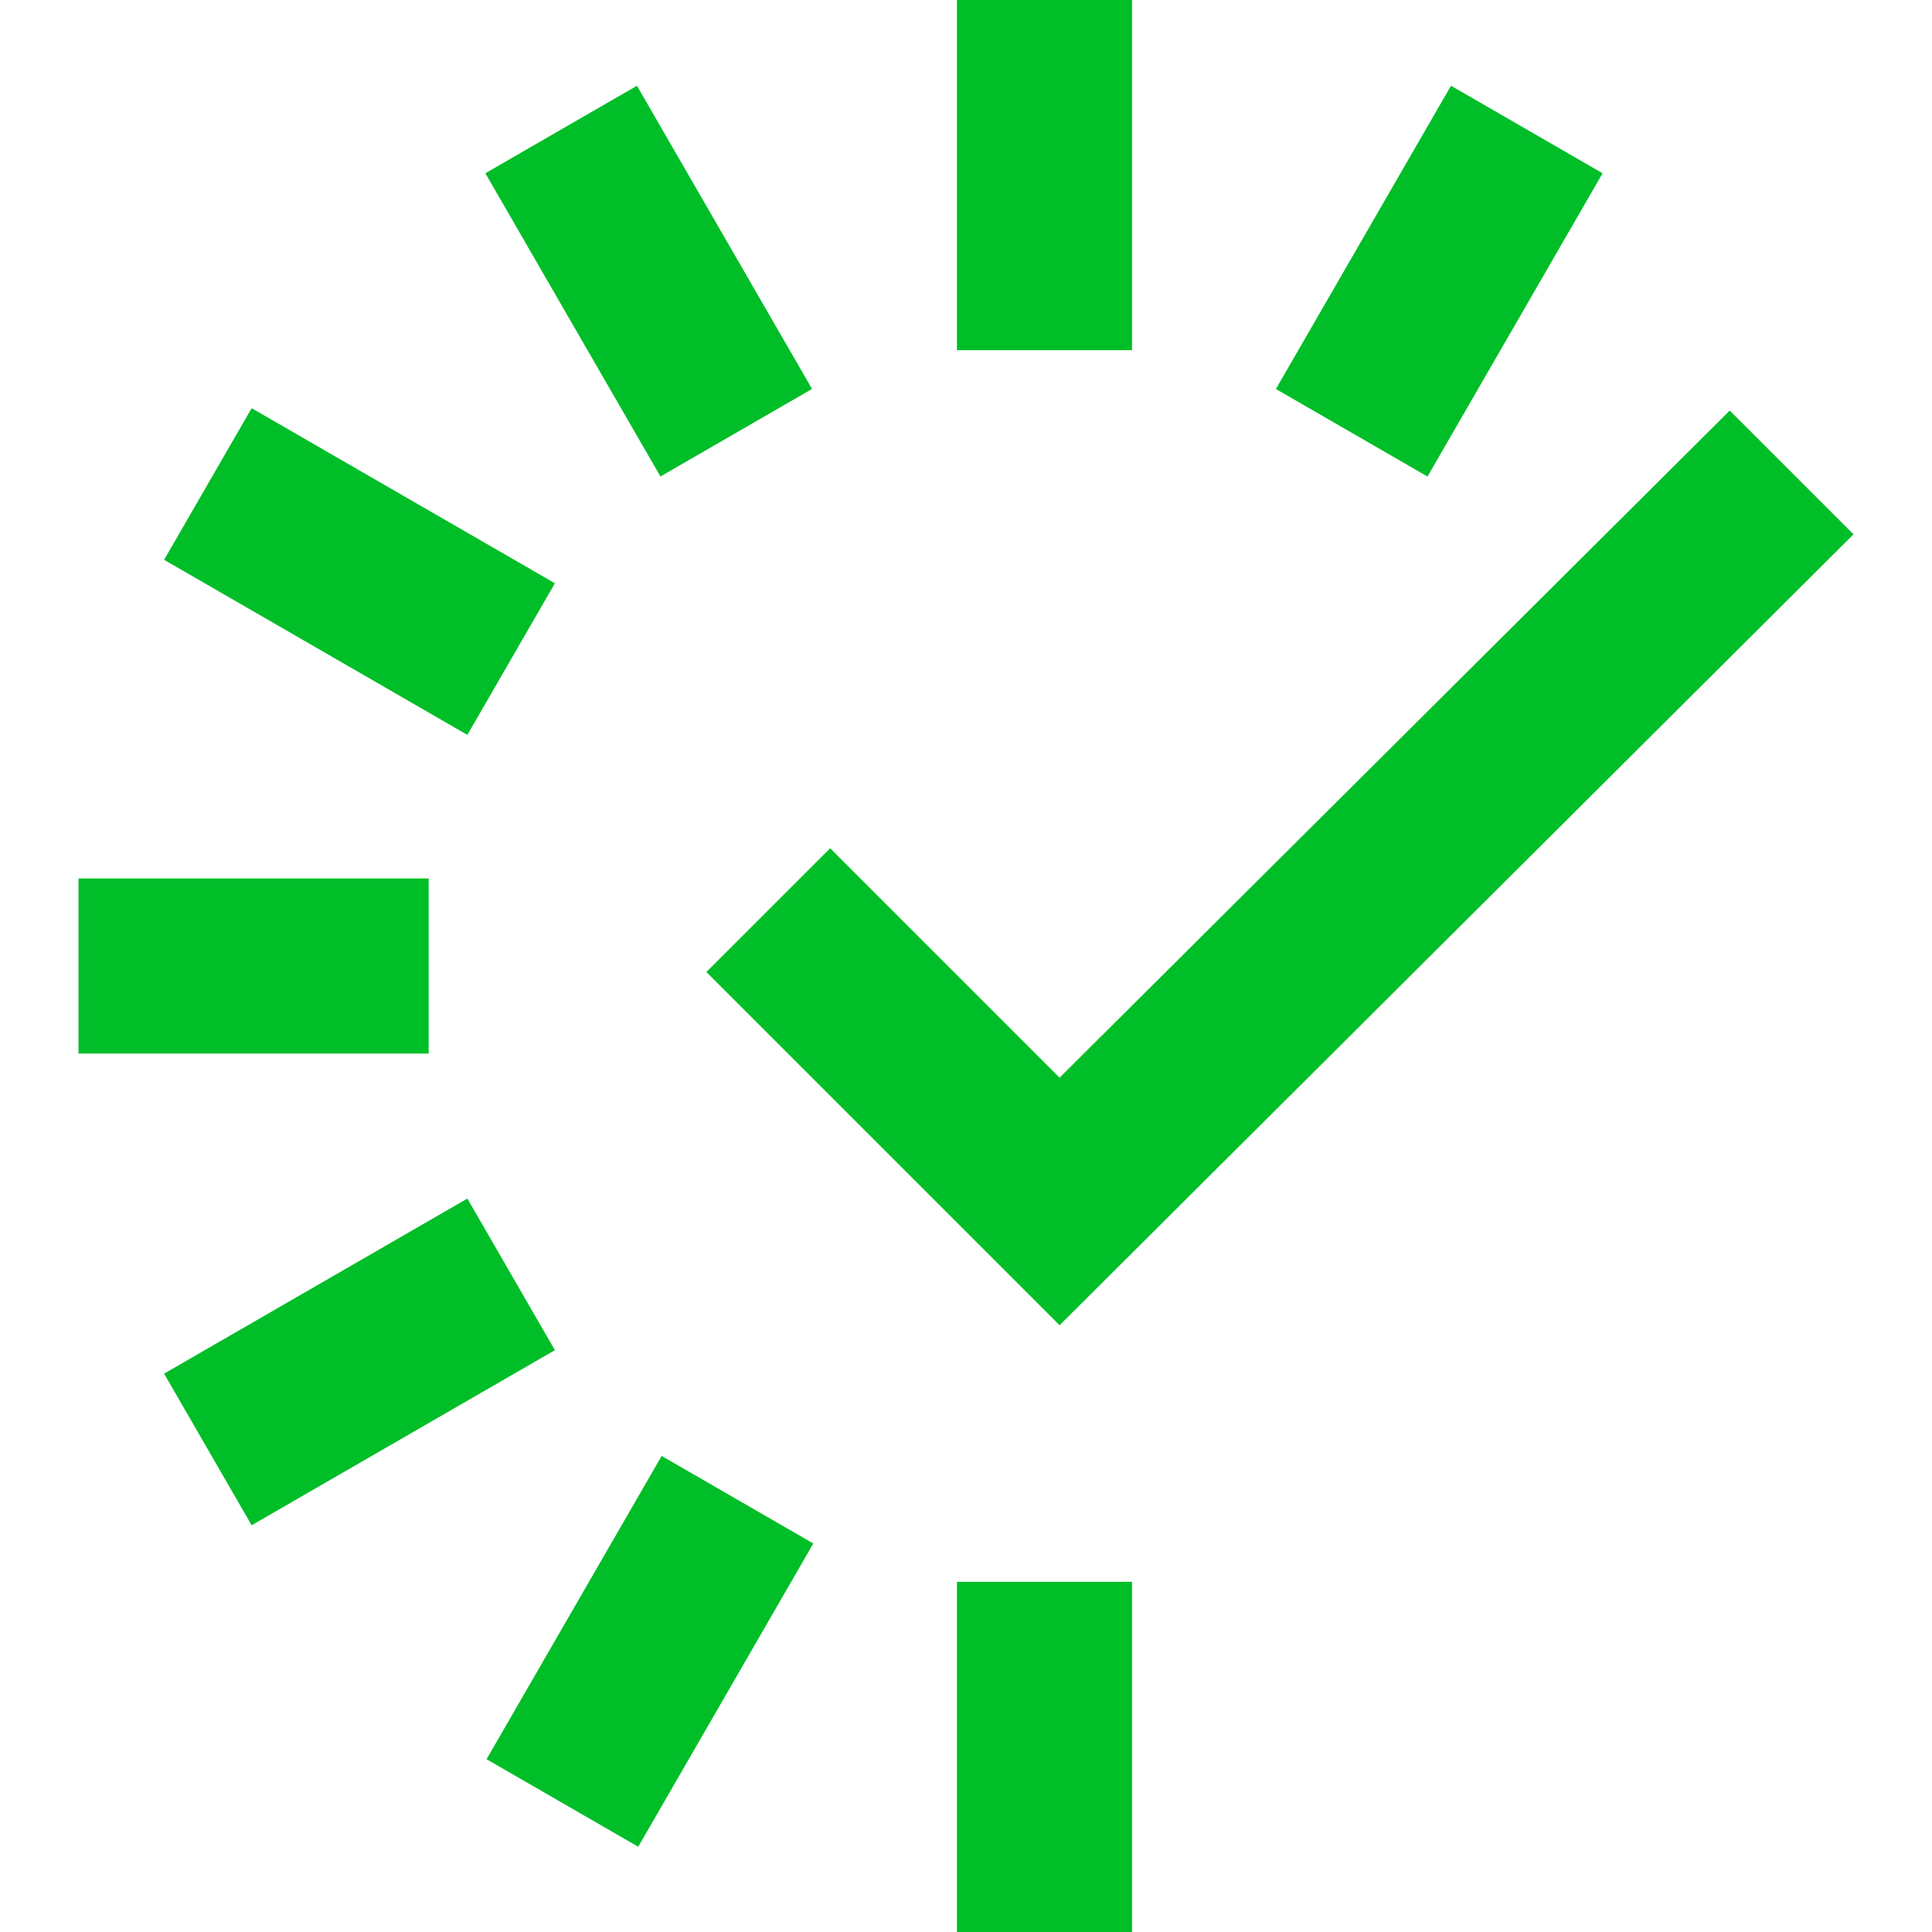 <?xml version="1.0" ?>
<svg xmlns="http://www.w3.org/2000/svg" viewBox="0 0 32 32" fill="none">
	<path d="M18.75 0H15.85V5.8H18.75V0Z" fill="#00BE28"/>
	<path d="M10.55 1.42L8.039 2.87L10.939 7.892L13.45 6.442L10.55 1.42Z" fill="#00BE28"/>
	<path d="M4.168 6.761L2.718 9.272L7.741 12.172L9.191 9.661L4.168 6.761Z" fill="#00BE28"/>
	<path d="M7.1 14.55H1.3V17.45H7.1V14.55Z" fill="#00BE28"/>
	<path d="M7.741 19.852L2.718 22.752L4.168 25.263L9.191 22.363L7.741 19.852Z" fill="#00BE28"/>
	<path d="M10.959 24.115L8.059 29.138L10.571 30.588L13.471 25.565L10.959 24.115Z" fill="#00BE28"/>
	<path d="M18.75 26.2H15.85V32H18.75V26.2Z" fill="#00BE28"/>
	<path d="M24.033 1.42L21.133 6.443L23.644 7.893L26.544 2.87L24.033 1.42Z" fill="#00BE28"/>
	<path d="M17.55 21.95L11.7 16.1L13.75 14.05L17.55 17.85L28.65 6.8L30.7 8.85L17.55 21.95Z" fill="#00BE28"/>
</svg>